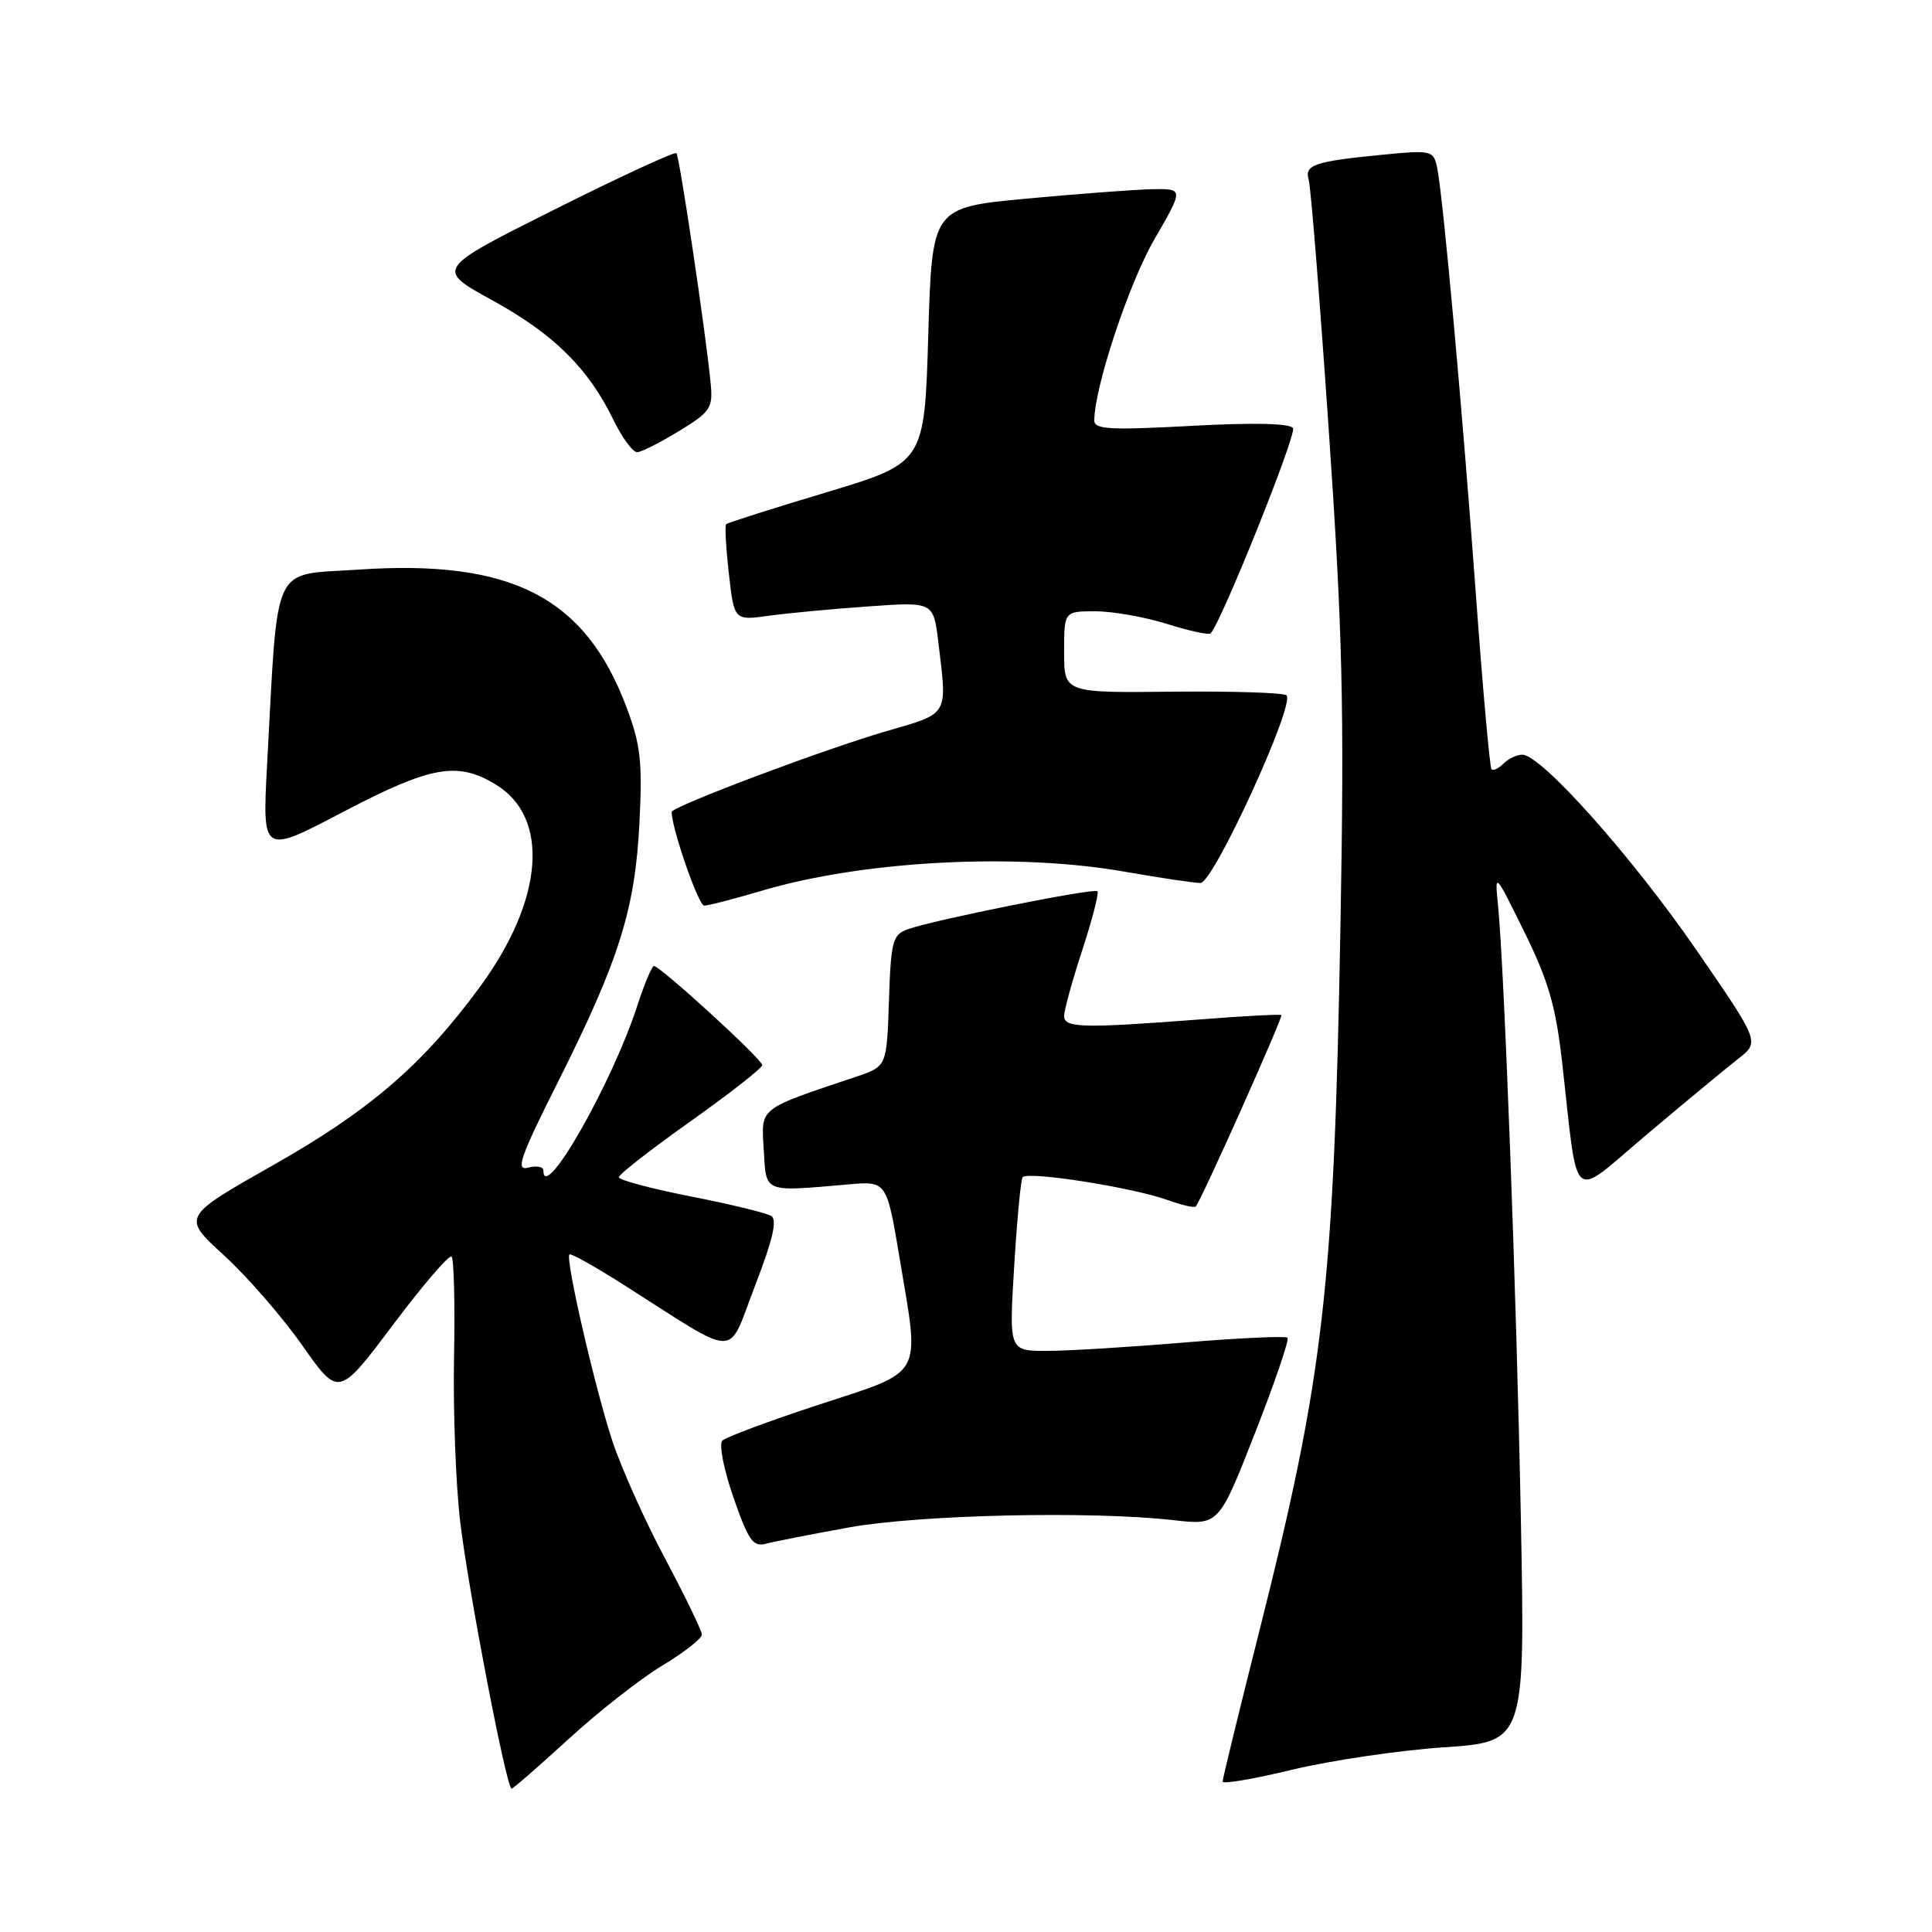 <?xml version="1.0" encoding="UTF-8" standalone="no"?>
<!DOCTYPE svg PUBLIC "-//W3C//DTD SVG 1.1//EN" "http://www.w3.org/Graphics/SVG/1.1/DTD/svg11.dtd" >
<svg xmlns="http://www.w3.org/2000/svg" xmlns:xlink="http://www.w3.org/1999/xlink" version="1.1" viewBox="0 0 256 256">
 <g >
 <path fill="currentColor"
d=" M 75.34 230.43 C 79.28 226.82 84.86 222.44 87.75 220.70 C 90.64 218.96 93.00 217.11 93.00 216.60 C 93.00 216.09 90.82 211.58 88.16 206.58 C 85.49 201.59 82.35 194.57 81.16 191.00 C 78.86 184.03 74.88 166.79 75.45 166.22 C 75.63 166.03 78.87 167.84 82.64 170.24 C 98.23 180.15 96.28 180.13 100.03 170.41 C 102.40 164.28 103.02 161.63 102.19 161.12 C 101.55 160.72 96.75 159.56 91.51 158.53 C 86.28 157.50 82.00 156.36 82.00 155.99 C 82.00 155.61 86.28 152.28 91.50 148.58 C 96.72 144.87 101.00 141.52 101.00 141.13 C 101.00 140.36 87.48 128.00 86.65 128.00 C 86.38 128.00 85.39 130.36 84.45 133.25 C 81.10 143.57 72.00 159.53 72.00 155.09 C 72.00 154.60 71.09 154.42 69.98 154.72 C 68.28 155.16 68.90 153.39 73.93 143.37 C 82.05 127.20 84.16 120.48 84.73 109.00 C 85.14 100.88 84.88 98.65 82.98 93.62 C 77.49 79.09 67.72 74.10 47.46 75.48 C 35.84 76.27 36.88 74.03 35.39 101.35 C 34.75 113.21 34.75 113.21 45.43 107.60 C 57.10 101.49 60.61 100.85 65.70 103.96 C 72.92 108.36 72.04 119.29 63.54 130.84 C 55.96 141.14 48.95 147.17 36.14 154.42 C 24.10 161.24 24.10 161.24 29.67 166.33 C 32.74 169.13 37.41 174.51 40.06 178.28 C 44.87 185.13 44.87 185.13 52.08 175.54 C 56.04 170.26 59.54 166.20 59.84 166.51 C 60.15 166.82 60.30 172.87 60.16 179.95 C 60.03 187.03 60.40 196.80 60.98 201.66 C 62.10 210.95 67.11 237.00 67.79 237.00 C 68.00 237.00 71.40 234.04 75.34 230.43 Z  M 191.29 231.53 C 202.09 230.80 202.09 230.80 201.52 201.15 C 200.95 171.62 199.34 128.56 198.50 120.00 C 198.05 115.50 198.05 115.50 201.99 123.50 C 205.14 129.88 206.14 133.33 206.96 140.50 C 209.20 160.17 207.87 159.03 218.31 150.24 C 223.36 145.98 228.78 141.50 230.34 140.28 C 233.18 138.07 233.18 138.07 224.71 125.78 C 216.22 113.47 204.21 100.00 201.72 100.00 C 201.00 100.00 199.87 100.53 199.22 101.18 C 198.57 101.83 197.85 102.17 197.63 101.93 C 197.41 101.69 196.48 91.38 195.58 79.00 C 193.76 54.10 191.19 25.77 190.42 22.17 C 189.94 19.94 189.67 19.87 183.21 20.50 C 174.12 21.39 172.82 21.84 173.41 23.83 C 173.69 24.75 174.88 39.67 176.07 57.00 C 177.90 83.77 178.14 93.61 177.62 122.50 C 176.76 170.59 175.44 182.15 166.91 215.96 C 164.21 226.66 162.00 235.71 162.00 236.07 C 162.00 236.43 166.16 235.72 171.25 234.49 C 176.34 233.27 185.36 231.93 191.29 231.53 Z  M 112.50 202.39 C 121.91 200.70 144.61 200.19 155.50 201.43 C 161.50 202.11 161.50 202.11 166.28 189.92 C 168.91 183.22 170.85 177.52 170.60 177.26 C 170.34 177.00 164.18 177.29 156.92 177.89 C 149.66 178.50 141.46 179.00 138.71 179.00 C 133.70 179.00 133.70 179.00 134.38 167.86 C 134.75 161.74 135.25 156.40 135.50 156.00 C 136.04 155.13 150.13 157.34 154.80 159.04 C 156.62 159.69 158.25 160.07 158.44 159.87 C 159.16 159.09 170.05 134.72 169.79 134.50 C 169.63 134.37 164.78 134.63 159.00 135.08 C 143.48 136.27 141.00 136.21 141.00 134.63 C 141.00 133.88 142.08 129.94 143.41 125.88 C 144.74 121.82 145.64 118.32 145.42 118.09 C 144.97 117.64 123.72 121.89 120.29 123.13 C 118.27 123.85 118.05 124.68 117.79 132.61 C 117.50 141.30 117.50 141.30 113.50 142.65 C 100.35 147.07 100.87 146.66 101.20 152.35 C 101.54 158.13 101.04 157.93 112.50 156.93 C 117.50 156.50 117.50 156.50 119.25 167.00 C 121.88 182.70 122.53 181.53 108.53 186.12 C 101.94 188.28 96.17 190.43 95.71 190.89 C 95.24 191.36 95.91 194.74 97.18 198.41 C 99.17 204.13 99.79 205.02 101.50 204.55 C 102.60 204.26 107.55 203.29 112.50 202.39 Z  M 100.89 118.04 C 114.35 114.04 134.62 112.97 149.00 115.50 C 153.68 116.32 158.21 117.00 159.07 117.00 C 160.78 117.00 171.65 93.31 170.47 92.14 C 170.12 91.79 163.34 91.57 155.41 91.65 C 141.00 91.81 141.00 91.81 141.00 86.40 C 141.00 81.00 141.00 81.00 145.16 81.00 C 147.45 81.00 151.72 81.76 154.65 82.68 C 157.58 83.60 160.17 84.16 160.41 83.93 C 161.81 82.52 171.84 57.55 171.33 56.73 C 170.94 56.09 166.10 55.98 157.86 56.43 C 147.15 57.01 145.00 56.90 145.00 55.73 C 145.00 51.38 149.57 37.57 152.94 31.75 C 156.85 25.00 156.85 25.00 152.67 25.07 C 150.38 25.12 142.88 25.68 136.00 26.32 C 123.50 27.50 123.50 27.50 123.00 44.41 C 122.50 61.32 122.50 61.32 109.52 65.23 C 102.38 67.37 96.39 69.28 96.21 69.46 C 96.03 69.64 96.19 72.59 96.58 76.01 C 97.28 82.23 97.28 82.23 101.89 81.59 C 104.43 81.24 110.37 80.68 115.10 80.35 C 123.69 79.74 123.69 79.74 124.34 85.12 C 125.52 94.97 125.82 94.45 117.43 96.89 C 109.17 99.29 89.00 106.88 89.00 107.59 C 89.00 109.77 92.55 120.00 93.31 120.00 C 93.84 120.00 97.26 119.12 100.89 118.04 Z  M 90.00 57.10 C 94.10 54.61 94.47 54.06 94.18 50.93 C 93.58 44.50 90.04 20.71 89.63 20.29 C 89.40 20.07 82.12 23.43 73.46 27.77 C 57.71 35.66 57.71 35.66 65.20 39.77 C 73.34 44.24 77.95 48.78 81.27 55.61 C 82.44 58.02 83.87 59.96 84.45 59.92 C 85.03 59.88 87.53 58.61 90.00 57.10 Z "/>
</g>
</svg>